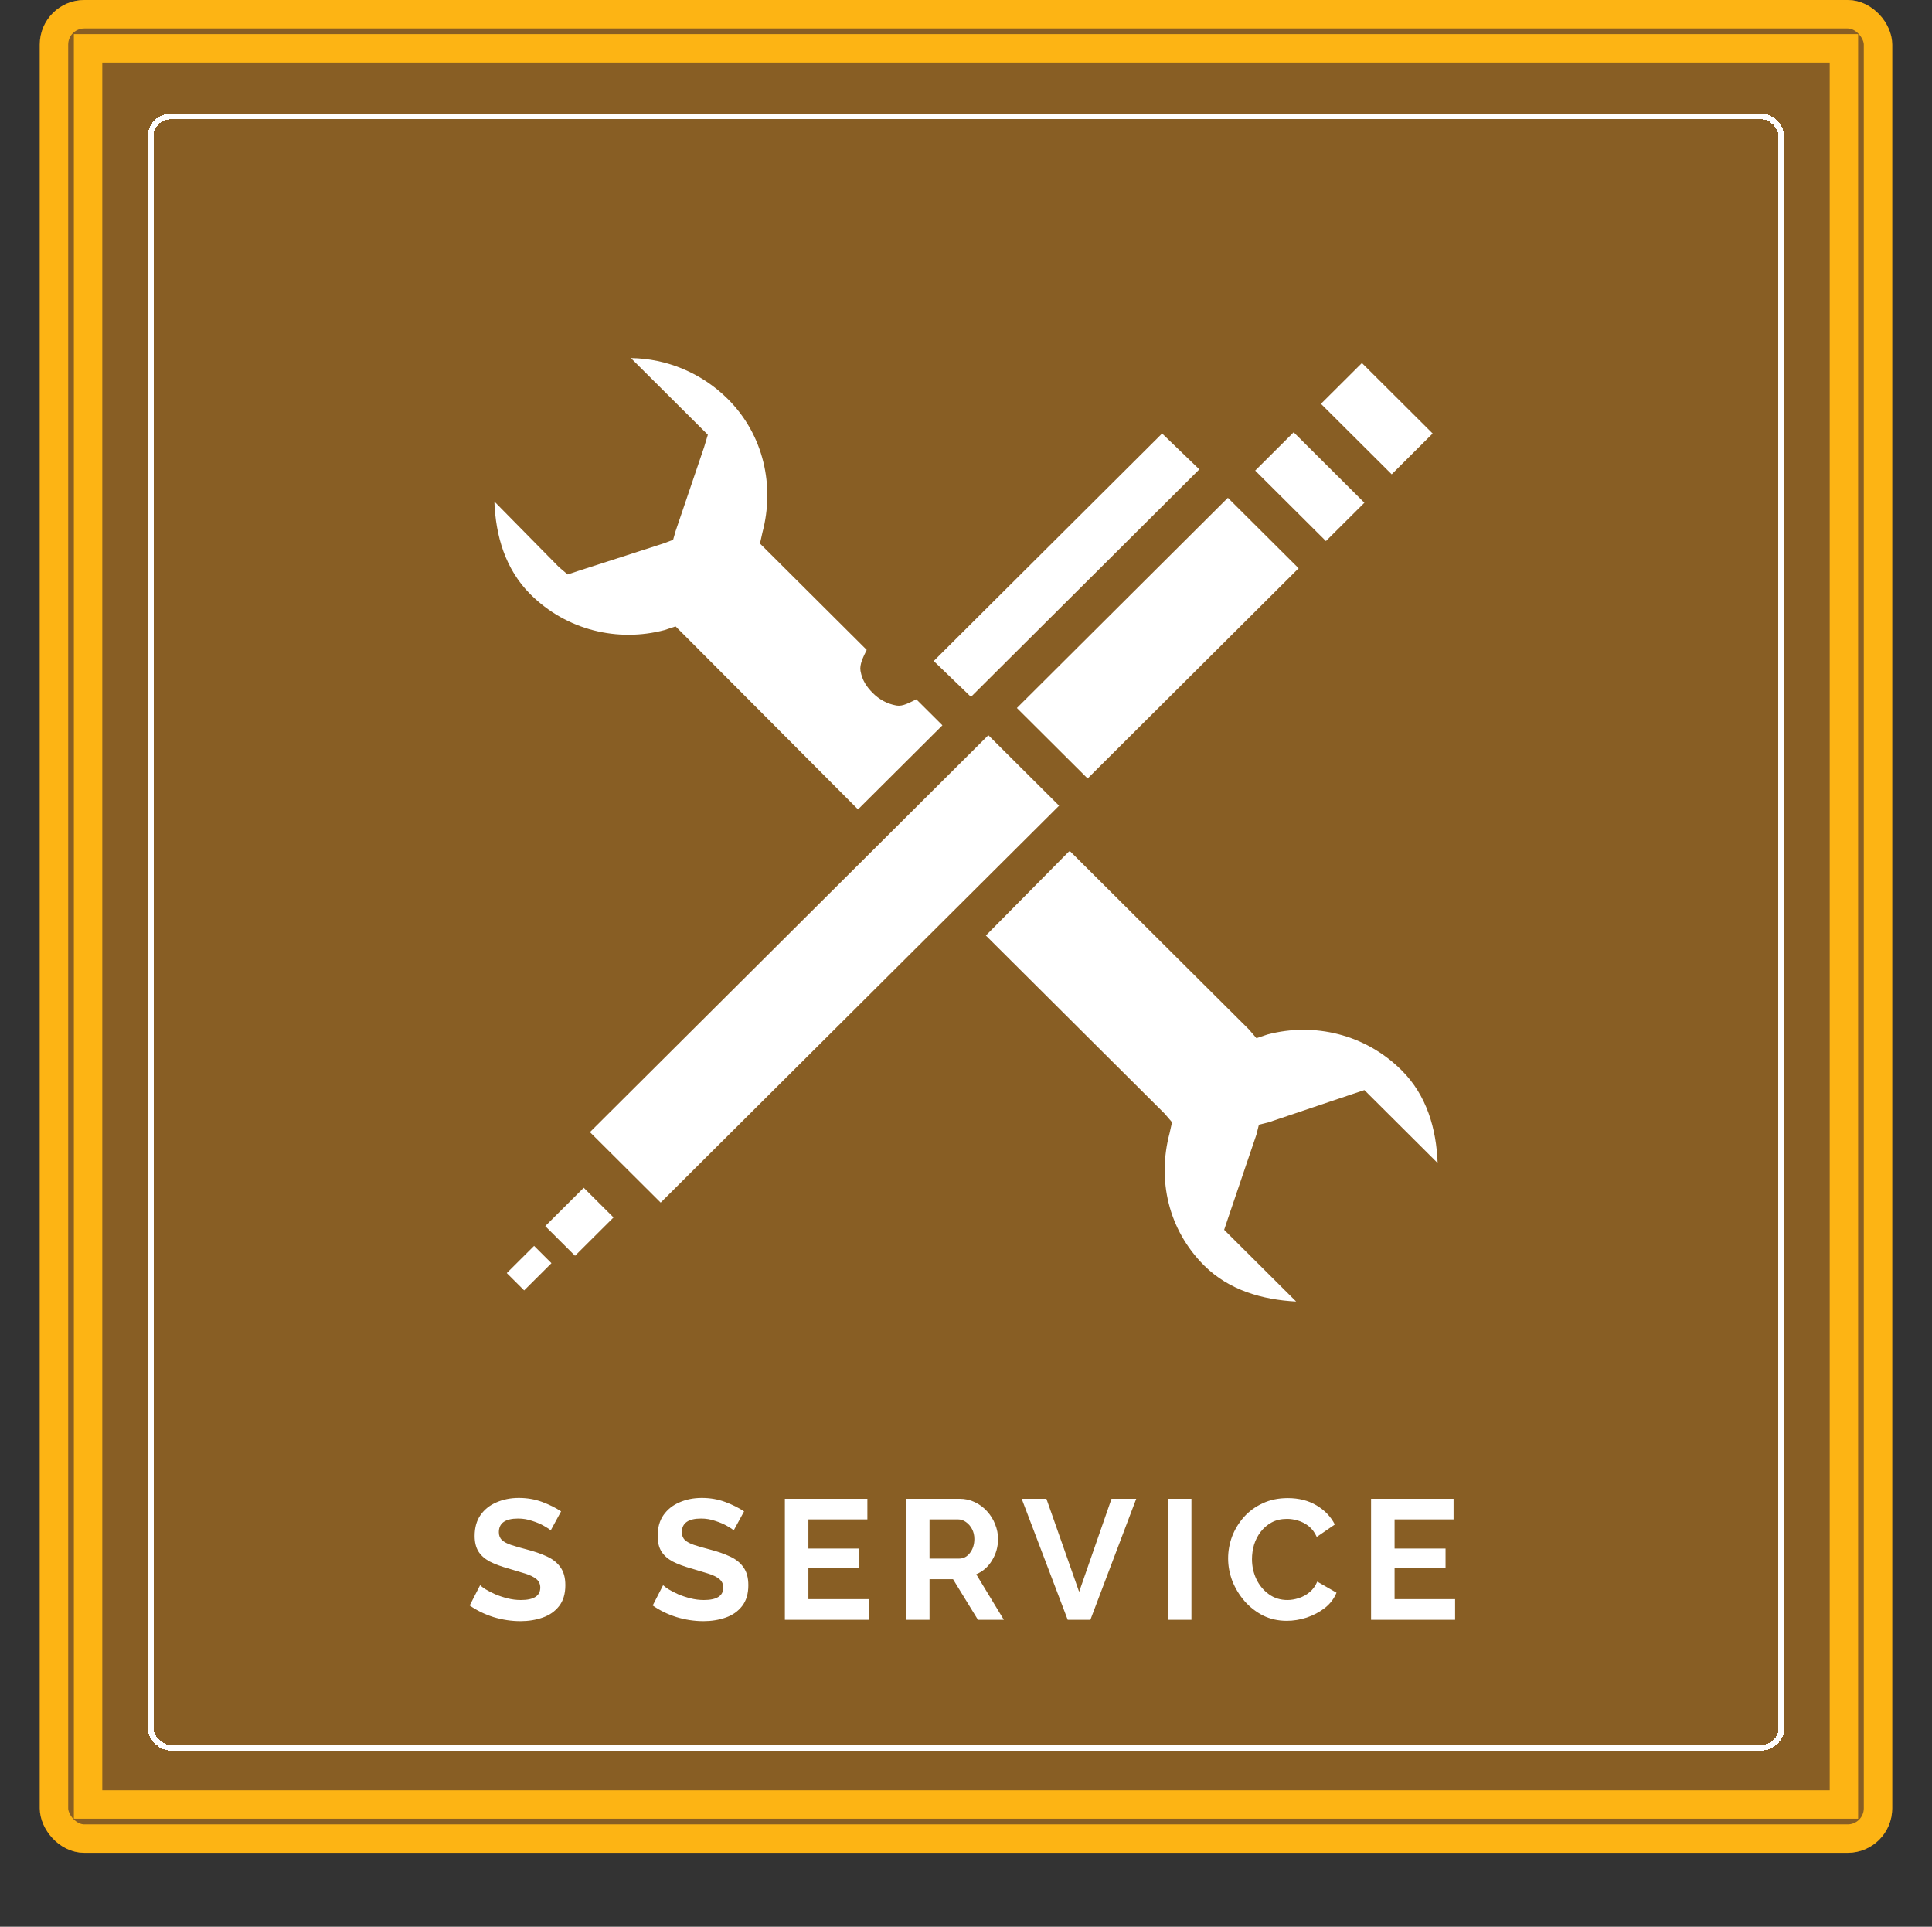 <svg width="340" height="339" viewBox="0 0 340 339" fill="none" xmlns="http://www.w3.org/2000/svg">


<rect x="0" y="0" width="340" height="339" fill="#333333" stroke="none"/>


<rect x="7" width="326" height="326" rx="7.837" fill="#885e24"/>
<rect x="9.5" y="2.5" width="321" height="321" rx="5.337" stroke="#fdb414" stroke-width="5"/>


<path d="M96.91 269.28C96.73 269.08 96.35 268.82 95.77 268.5C95.19 268.16 94.49 267.86 93.67 267.6C92.87 267.32 92.04 267.18 91.18 267.18C88.92 267.18 87.79 267.98 87.79 269.58C87.79 270.16 87.97 270.62 88.33 270.96C88.69 271.3 89.23 271.59 89.95 271.83C90.67 272.07 91.57 272.33 92.65 272.61C94.05 272.97 95.26 273.39 96.28 273.87C97.32 274.35 98.11 274.99 98.65 275.79C99.21 276.57 99.49 277.61 99.49 278.91C99.49 280.43 99.12 281.66 98.38 282.6C97.66 283.52 96.7 284.19 95.5 284.61C94.3 285.03 93 285.24 91.6 285.24C90 285.24 88.41 285 86.83 284.52C85.27 284.02 83.88 283.34 82.66 282.48L84.49 278.91C84.67 279.09 84.99 279.33 85.45 279.63C85.91 279.91 86.47 280.2 87.13 280.5C87.79 280.78 88.51 281.02 89.29 281.22C90.07 281.42 90.86 281.52 91.66 281.52C93.94 281.52 95.08 280.79 95.08 279.33C95.08 278.71 94.85 278.21 94.39 277.83C93.93 277.45 93.28 277.13 92.44 276.87C91.62 276.61 90.66 276.32 89.56 276C88.2 275.62 87.07 275.2 86.17 274.74C85.29 274.26 84.63 273.67 84.19 272.97C83.75 272.25 83.53 271.34 83.53 270.24C83.53 268.78 83.87 267.56 84.55 266.58C85.25 265.58 86.19 264.83 87.37 264.33C88.55 263.81 89.86 263.55 91.3 263.55C92.78 263.55 94.16 263.79 95.44 264.27C96.72 264.75 97.82 265.3 98.74 265.92L96.91 269.28ZM129.115 269.28C128.935 269.08 128.555 268.82 127.975 268.5C127.395 268.16 126.695 267.86 125.875 267.6C125.075 267.32 124.245 267.18 123.385 267.18C121.125 267.18 119.995 267.98 119.995 269.58C119.995 270.16 120.175 270.62 120.535 270.96C120.895 271.3 121.435 271.59 122.155 271.83C122.875 272.07 123.775 272.33 124.855 272.61C126.255 272.97 127.465 273.39 128.485 273.87C129.525 274.35 130.315 274.99 130.855 275.79C131.415 276.57 131.695 277.61 131.695 278.91C131.695 280.43 131.325 281.66 130.585 282.6C129.865 283.52 128.905 284.19 127.705 284.61C126.505 285.03 125.205 285.24 123.805 285.24C122.205 285.24 120.615 285 119.035 284.52C117.475 284.02 116.085 283.34 114.865 282.48L116.695 278.91C116.875 279.09 117.195 279.33 117.655 279.63C118.115 279.91 118.675 280.2 119.335 280.5C119.995 280.78 120.715 281.02 121.495 281.22C122.275 281.42 123.065 281.52 123.865 281.52C126.145 281.52 127.285 280.79 127.285 279.33C127.285 278.71 127.055 278.21 126.595 277.83C126.135 277.45 125.485 277.13 124.645 276.87C123.825 276.61 122.865 276.32 121.765 276C120.405 275.62 119.275 275.2 118.375 274.74C117.495 274.26 116.835 273.67 116.395 272.97C115.955 272.25 115.735 271.34 115.735 270.24C115.735 268.78 116.075 267.56 116.755 266.58C117.455 265.58 118.395 264.83 119.575 264.33C120.755 263.81 122.065 263.55 123.505 263.55C124.985 263.55 126.365 263.79 127.645 264.27C128.925 264.75 130.025 265.3 130.945 265.92L129.115 269.28ZM152.914 281.37V285H138.124V263.7H152.644V267.33H142.264V272.46H151.234V275.82H142.264V281.37H152.914ZM159.441 285V263.7H168.861C169.841 263.7 170.741 263.9 171.561 264.3C172.401 264.7 173.121 265.24 173.721 265.92C174.341 266.6 174.811 267.36 175.131 268.2C175.471 269.04 175.641 269.9 175.641 270.78C175.641 272.14 175.291 273.39 174.591 274.53C173.911 275.67 172.981 276.49 171.801 276.99L176.661 285H172.101L167.721 277.86H163.581V285H159.441ZM163.581 274.23H168.771C169.551 274.23 170.191 273.9 170.691 273.24C171.211 272.56 171.471 271.74 171.471 270.78C171.471 270.12 171.331 269.53 171.051 269.01C170.771 268.49 170.411 268.08 169.971 267.78C169.551 267.48 169.091 267.33 168.591 267.33H163.581V274.23ZM184.15 263.7L189.91 280.08L195.61 263.7H199.96L191.89 285H187.9L179.8 263.7H184.15ZM205.534 285V263.7H209.674V285H205.534ZM216.128 274.2C216.128 272.9 216.358 271.62 216.818 270.36C217.298 269.1 217.988 267.96 218.888 266.94C219.788 265.92 220.888 265.11 222.188 264.51C223.488 263.89 224.968 263.58 226.628 263.58C228.568 263.58 230.258 264.01 231.698 264.87C233.138 265.73 234.208 266.85 234.908 268.23L231.728 270.42C231.368 269.62 230.898 268.99 230.318 268.53C229.738 268.07 229.108 267.74 228.428 267.54C227.768 267.34 227.128 267.24 226.508 267.24C225.468 267.24 224.558 267.45 223.778 267.87C223.018 268.29 222.378 268.84 221.858 269.52C221.338 270.2 220.948 270.96 220.688 271.8C220.448 272.64 220.328 273.48 220.328 274.32C220.328 275.58 220.588 276.76 221.108 277.86C221.628 278.94 222.358 279.82 223.298 280.5C224.238 281.18 225.328 281.52 226.568 281.52C227.208 281.52 227.868 281.41 228.548 281.19C229.248 280.97 229.888 280.62 230.468 280.14C231.048 279.66 231.498 279.04 231.818 278.28L235.208 280.23C234.768 281.29 234.078 282.19 233.138 282.93C232.198 283.65 231.138 284.21 229.958 284.61C228.778 284.99 227.608 285.18 226.448 285.18C224.928 285.18 223.538 284.87 222.278 284.25C221.038 283.61 219.958 282.77 219.038 281.73C218.118 280.67 217.398 279.49 216.878 278.19C216.378 276.87 216.128 275.54 216.128 274.2ZM256.074 281.37V285H241.284V263.7H255.804V267.33H245.424V272.46H254.394V275.82H245.424V281.37H256.074Z" fill="#fff"/>



<rect x="26.5" y="20.5" width="287" height="287" rx="3.5" stroke="#fff" shape-rendering="crispEdges"/>

<rect x="15.5" y="8.5" width="309" height="309" stroke="#fdb414" stroke-width="5"/>

<path d="M111.026 63L123.039 74.966L124.568 76.489L123.913 78.665L118.889 93.459L118.453 94.982L116.705 95.634L101.853 100.421L99.887 101.073L98.358 99.768L87 88.237C87.228 94.282 88.922 100.146 93.334 104.554C99.731 110.933 108.751 113.015 116.924 110.864L118.889 110.211L120.418 111.734L150.997 142.41L165.85 127.616L161.263 123.047C160.063 123.612 158.896 124.33 157.768 124.135C156.067 123.841 154.674 123.011 153.618 121.959C152.563 120.907 151.73 119.738 151.434 118.043C151.235 116.9 151.931 115.556 152.526 114.345L135.053 96.94L133.742 95.634L134.179 93.676C136.338 85.537 134.458 76.55 128.063 70.18C123.477 65.624 117.326 63.07 111.026 63ZM239.676 63.87L232.468 71.05L244.918 83.451L252.126 76.271L239.676 63.87ZM227.663 76.054L220.892 82.798L233.342 95.199L240.113 88.455L227.663 76.054ZM204.511 76.271L164.321 116.303L170.874 122.612L171.311 122.177C171.38 122.101 171.453 122.028 171.529 121.959L173.495 120.001L211.063 82.581L204.511 76.271ZM216.087 87.585L178.955 124.57L191.405 136.971L228.537 99.986L216.087 87.585ZM173.932 129.356L103.818 199.194L116.268 211.595L186.382 141.758L173.932 129.356ZM188.129 149.807L173.495 164.602L204.947 195.931L206.258 197.453L205.821 199.412C203.662 207.551 205.542 216.321 211.937 222.691C216.277 227.002 222.16 228.694 228.1 229L216.961 217.904L215.432 216.381L216.087 214.423L221.111 199.629L221.547 197.889L223.295 197.453L238.147 192.45L240.113 191.797L241.642 193.32L253 204.633C252.774 198.585 251.081 192.714 246.666 188.316C240.269 181.938 231.249 179.855 223.076 182.007L221.111 182.659L219.8 181.136L188.347 149.807H188.129ZM102.726 208.984L95.955 215.729L101.197 220.95L107.968 214.206L102.726 208.984ZM93.99 219.21L89.184 223.996L92.242 227.042L97.047 222.256L93.99 219.21Z" fill="#fff"/>

</svg>